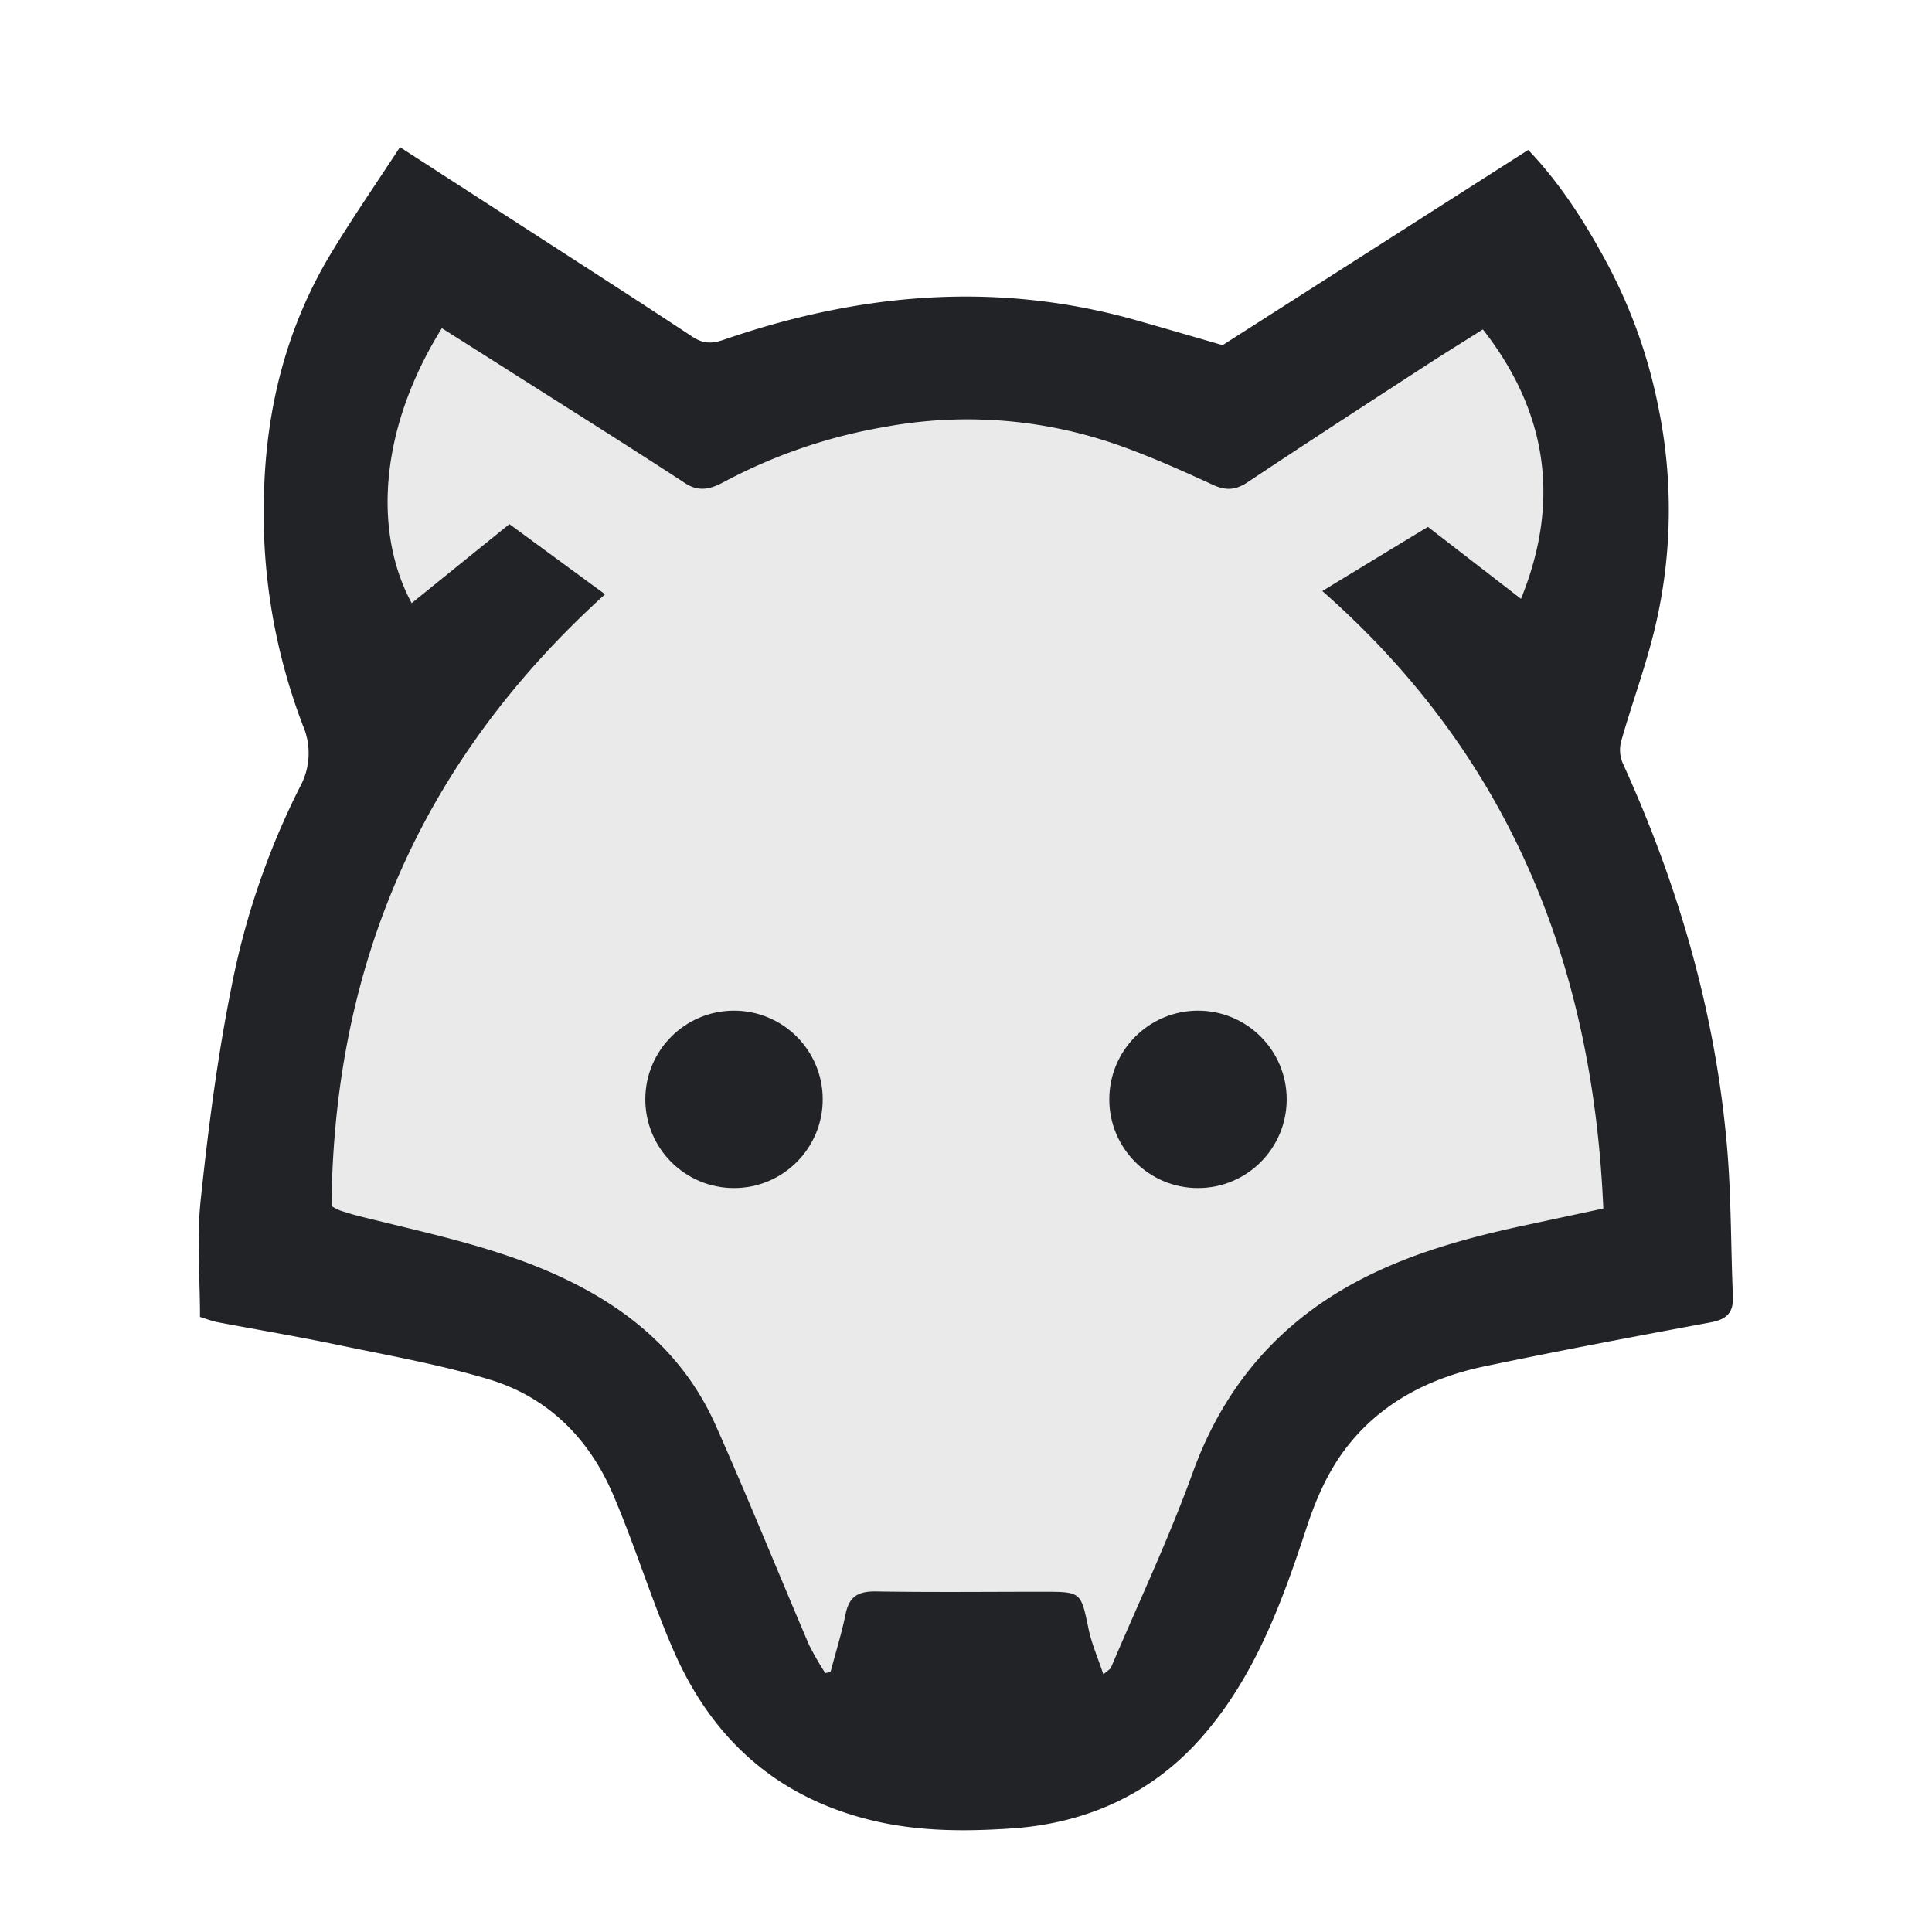 <svg xmlns="http://www.w3.org/2000/svg" viewBox="0 0 512 512"><defs><style>.a{fill:#eaeaea;}.b{fill:#212327;}</style></defs><title>awoo</title><path class="a" d="M350.44,156.7c10-6.08,18.9-11.5,28-17l24.66,19.06c10.46-25.76,7.07-49.43-10.1-71.38-5.25,3.32-10.41,6.5-15.49,9.81-15.71,10.21-31.43,20.41-47,30.78-3.08,2-5.61,2.17-9,.62-8.29-3.81-16.66-7.56-25.25-10.59a120.38,120.38,0,0,0-61.75-4.78A140.67,140.67,0,0,0,192,127.65c-3.36,1.81-6.54,2.94-10.39.43-15.3-10-30.77-19.69-46.18-29.49-6.11-3.89-12.22-7.74-18.33-11.61-16.37,26.26-18.37,53.66-8,72.85L135,138.89l25.35,18.6c-48.59,44-71.91,98-72.49,162.13a19.53,19.53,0,0,0,2.21,1.15c1.55.51,3.12,1,4.7,1.41,19.5,4.92,39.28,8.73,57.51,18,16.7,8.47,29.73,20.38,37.36,37.49,8.58,19.25,16.46,38.8,24.74,58.18a74.31,74.31,0,0,0,4.32,7.59l1.38-.27c1.35-5.12,2.94-10.19,4-15.37.91-4.5,3.16-6,7.77-6,14.81.26,29.62.09,44.43.09,10.29,0,10.14,0,12.2,9.89.82,3.94,2.49,7.7,3.92,12,1.32-1.15,1.83-1.39,2-1.77,7.31-17.22,15.34-34.18,21.69-51.74,7.45-20.59,20.16-36.6,38.53-47.77,15.12-9.18,32.15-14,49.4-17.7l20.86-4.47C422.17,255.65,400.07,200.35,350.44,156.7ZM194.52,314.85A23.51,23.51,0,1,1,218,291.34,23.51,23.51,0,0,1,194.52,314.85Zm123,0A23.51,23.51,0,1,1,341,291.34,23.52,23.52,0,0,1,317.48,314.85Z"/><path class="b" d="M53,349c0-10.57-.9-21,.2-31.16,2-18.86,4.42-37.74,8.15-56.32a204.22,204.22,0,0,1,18.19-53.08,18.47,18.47,0,0,0,.74-16.15A157.71,157.71,0,0,1,70,129.54c.74-22.11,6.13-43.16,17.65-62.28C93.32,57.89,99.54,48.87,106,39l32.67,21.11c14.94,9.67,29.93,19.28,44.78,29.1,2.86,1.88,5.1,1.94,8.35.83C227.64,77.67,264,74.39,301,84.84c7.43,2.1,14.83,4.27,23,6.63l81-51.74c8.66,9.09,15.16,19.4,20.9,30.07a137.76,137.76,0,0,1,13.62,38.29,135,135,0,0,1-.87,58c-2.4,10.23-6.12,20.15-9,30.27a9,9,0,0,0,.35,5.79c15,32.93,24.92,67.24,27.81,103.38,1,12.62.88,25.32,1.43,38,.2,4.4-1.73,6.14-5.93,6.92-20,3.72-40.07,7.49-60,11.67-14.86,3.11-28,10-37.11,22.31-4.37,5.87-7.5,13-9.81,20-6.69,20.37-14,40.46-28.54,56.65-13.08,14.58-30.3,22.16-49.67,23.47-12.56.85-25.22.85-37.8-2.3-24.95-6.25-41.73-21.69-51.8-44.65-6-13.7-10.32-28.14-16.26-41.88-6.32-14.61-17.18-25.44-32.53-30.11-13.18-4-26.86-6.39-40.38-9.22-10.56-2.21-21.2-4-31.8-6C56.08,350.07,54.56,349.49,53,349Zm165.71,94.38,1.38-.27c1.35-5.12,2.94-10.19,4-15.37.91-4.5,3.16-6,7.77-6,14.81.26,29.62.09,44.43.09,10.29,0,10.14,0,12.2,9.89.82,3.94,2.49,7.7,3.92,12,1.32-1.15,1.83-1.39,2-1.77,7.31-17.22,15.34-34.18,21.69-51.74,7.45-20.59,20.16-36.6,38.53-47.77,15.12-9.18,32.15-14,49.4-17.7l20.86-4.47c-2.74-64.69-24.84-120-74.47-163.64,10-6.08,18.9-11.5,28-17l24.66,19.06c10.46-25.76,7.07-49.43-10.1-71.38-5.25,3.32-10.41,6.5-15.49,9.81-15.71,10.21-31.43,20.41-47,30.78-3.08,2-5.61,2.17-9,.62-8.29-3.81-16.66-7.56-25.25-10.59a120.38,120.38,0,0,0-61.75-4.78A140.67,140.67,0,0,0,192,127.65c-3.36,1.81-6.54,2.94-10.39.43-15.3-10-30.77-19.69-46.18-29.49-6.11-3.89-12.22-7.74-18.33-11.61-16.37,26.26-18.37,53.66-8,72.85L135,138.89l25.35,18.6c-48.59,44-71.91,98-72.49,162.13a19.53,19.53,0,0,0,2.21,1.15c1.55.51,3.12,1,4.7,1.41,19.5,4.92,39.28,8.73,57.51,18,16.7,8.47,29.73,20.38,37.36,37.49,8.58,19.25,16.46,38.8,24.74,58.18A74.31,74.31,0,0,0,218.74,443.42Z"/><circle class="b" cx="317.48" cy="291.34" r="23.51"/><circle class="b" cx="194.52" cy="291.34" r="23.51"/></svg>